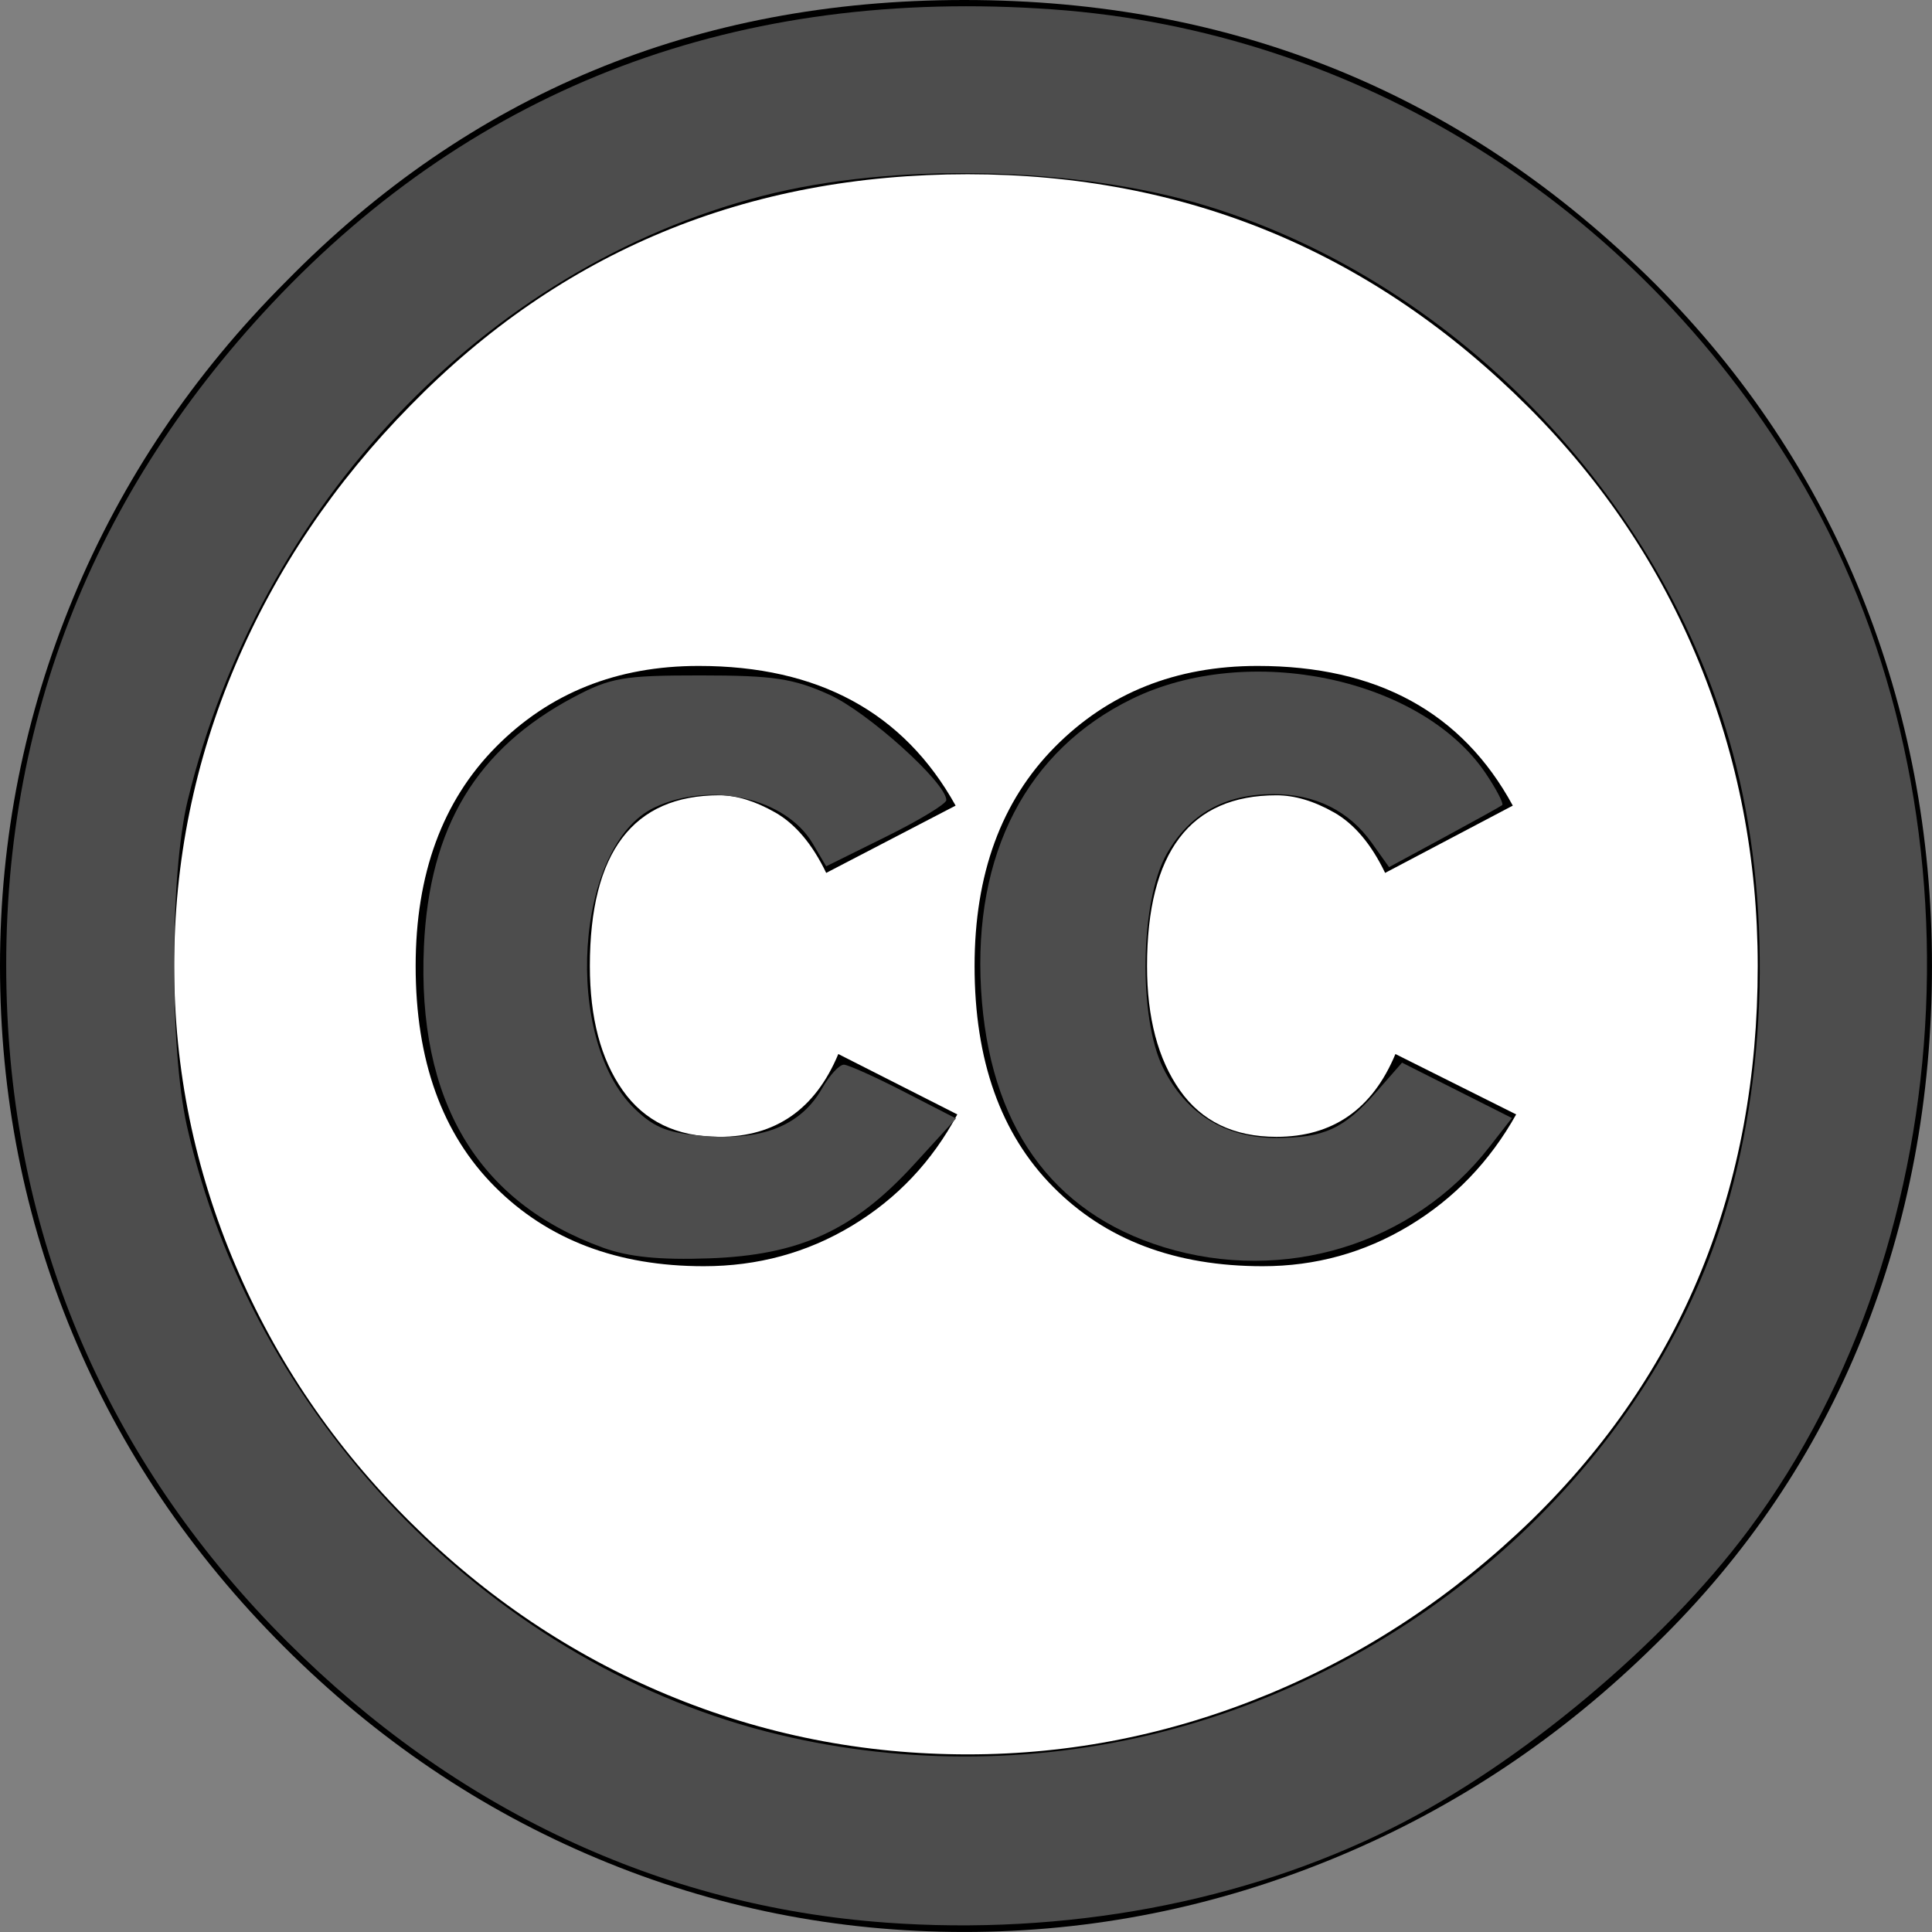 <?xml version="1.0" encoding="UTF-8" standalone="no"?>
<!-- Generator: Adobe Illustrator 13.0.2, SVG Export Plug-In . SVG Version: 6.00 Build 14948)  -->

<svg
   xmlns:dc="http://purl.org/dc/elements/1.1/"
   xmlns:cc="http://creativecommons.org/ns#"
   xmlns:rdf="http://www.w3.org/1999/02/22-rdf-syntax-ns#"
   xmlns:svg="http://www.w3.org/2000/svg"
   xmlns="http://www.w3.org/2000/svg"
   xmlns:sodipodi="http://sodipodi.sourceforge.net/DTD/sodipodi-0.dtd"
   xmlns:inkscape="http://www.inkscape.org/namespaces/inkscape"
   version="1.0"
   id="Layer_1"
   x="0px"
   y="0px"
   width="64px"
   height="64px"
   viewBox="5.5 -3.5 64 64"
   enable-background="new 5.5 -3.5 64 64"
   xml:space="preserve"
   sodipodi:docname="cc_grey.svg"
   inkscape:version="0.92.2 (unknown)"><rect x="5.5" y="-3.5" width="64" height="64" fill="#808080" stroke="none"/><defs
     id="defs11" /><sodipodi:namedview
     pagecolor="#ffffff"
     bordercolor="#666666"
     borderopacity="1"
     objecttolerance="10"
     gridtolerance="10"
     guidetolerance="10"
     inkscape:pageopacity="0"
     inkscape:pageshadow="2"
     inkscape:window-width="1920"
     inkscape:window-height="1001"
     id="namedview9"
     showgrid="false"
     inkscape:zoom="3.6875"
     inkscape:cx="32"
     inkscape:cy="32"
     inkscape:window-x="0"
     inkscape:window-y="27"
     inkscape:window-maximized="1"
     inkscape:current-layer="Layer_1" /><g
     id="g6"><circle
       fill="#FFFFFF"
       cx="37.785"
       cy="28.501"
       r="28.836"
       id="circle2" /><path
       d="M37.441-3.5c8.951,0,16.572,3.125,22.857,9.372c3.008,3.009,5.295,6.448,6.857,10.314   c1.561,3.867,2.344,7.971,2.344,12.314c0,4.381-0.773,8.486-2.314,12.313c-1.543,3.828-3.82,7.21-6.828,10.143   c-3.123,3.085-6.666,5.448-10.629,7.086c-3.961,1.638-8.057,2.457-12.285,2.457s-8.276-0.808-12.143-2.429   c-3.866-1.618-7.333-3.961-10.4-7.027c-3.067-3.066-5.4-6.524-7-10.372S5.5,32.767,5.5,28.5c0-4.229,0.809-8.295,2.428-12.2   c1.619-3.905,3.972-7.4,7.057-10.486C21.08-0.394,28.565-3.5,37.441-3.5z M37.557,2.272c-7.314,0-13.467,2.553-18.458,7.657   c-2.515,2.553-4.448,5.419-5.8,8.6c-1.354,3.181-2.029,6.505-2.029,9.972c0,3.429,0.675,6.734,2.029,9.913   c1.353,3.183,3.285,6.021,5.8,8.516c2.514,2.496,5.351,4.399,8.515,5.715c3.161,1.314,6.476,1.971,9.943,1.971   c3.428,0,6.75-0.665,9.973-1.999c3.219-1.335,6.121-3.257,8.713-5.771c4.99-4.876,7.484-10.99,7.484-18.344   c0-3.543-0.648-6.895-1.943-10.057c-1.293-3.162-3.18-5.98-5.654-8.458C50.984,4.844,44.795,2.272,37.557,2.272z M37.156,23.187   l-4.287,2.229c-0.458-0.951-1.019-1.619-1.685-2c-0.667-0.38-1.286-0.571-1.858-0.571c-2.856,0-4.286,1.885-4.286,5.657   c0,1.714,0.362,3.084,1.085,4.113c0.724,1.029,1.791,1.544,3.201,1.544c1.867,0,3.181-0.915,3.944-2.743l3.942,2   c-0.838,1.563-2,2.791-3.486,3.686c-1.484,0.896-3.123,1.343-4.914,1.343c-2.857,0-5.163-0.875-6.915-2.629   c-1.752-1.752-2.628-4.19-2.628-7.313c0-3.048,0.886-5.466,2.657-7.257c1.771-1.79,4.009-2.686,6.715-2.686   C32.604,18.558,35.441,20.101,37.156,23.187z M55.613,23.187l-4.229,2.229c-0.457-0.951-1.02-1.619-1.686-2   c-0.668-0.38-1.307-0.571-1.914-0.571c-2.857,0-4.287,1.885-4.287,5.657c0,1.714,0.363,3.084,1.086,4.113   c0.723,1.029,1.789,1.544,3.201,1.544c1.865,0,3.18-0.915,3.941-2.743l4,2c-0.875,1.563-2.057,2.791-3.541,3.686   c-1.486,0.896-3.105,1.343-4.857,1.343c-2.896,0-5.209-0.875-6.941-2.629c-1.736-1.752-2.602-4.19-2.602-7.313   c0-3.048,0.885-5.466,2.658-7.257c1.77-1.79,4.008-2.686,6.713-2.686C51.117,18.558,53.938,20.101,55.613,23.187z"
       id="path4" /></g><path
     style="fill:#4d4d4d;stroke-width:0.271"
     d="M 29.315,63.686 C 21.895,63.144 15.066,59.936 9.511,54.38 3.771,48.641 0.614,41.564 0.244,33.61 -0.173,24.647 2.805,16.647 9.015,10.045 15.801,2.832 24.474,-0.433 34.875,0.311 44.936,1.031 54.093,6.731 59.475,15.625 c 6.356,10.503 5.698,25.33 -1.557,35.065 -2.811,3.772 -7.569,7.751 -11.789,9.86 -4.949,2.473 -10.846,3.573 -16.814,3.137 z m 9.154,-6.307 C 46.983,55.22 54.171,48.81 56.888,40.955 58.508,36.272 58.747,30.293 57.511,25.365 55.357,16.776 48.388,9.4 39.996,6.828 35.691,5.508 29.586,5.369 25.247,6.492 16.071,8.868 8.595,16.733 6.218,26.512 5.627,28.942 5.612,34.709 6.19,37.293 c 2.137,9.554 9.888,17.66 19.185,20.063 4.251,1.099 8.825,1.107 13.094,0.024 z"
     id="path15"
     inkscape:connector-curvature="0"
     transform="translate(5.5,-3.5)" /><path
     style="fill:#4d4d4d;stroke-width:0.271"
     d="m 19.961,41.326 c -4.152,-1.506 -6.148,-4.87 -5.918,-9.975 0.178,-3.953 1.739,-6.548 4.967,-8.259 1.219,-0.646 1.644,-0.719 4.203,-0.718 2.408,8.4e-4 3.066,0.1 4.261,0.639 1.272,0.574 3.874,2.92 3.874,3.492 0,0.123 -0.895,0.666 -1.99,1.208 l -1.99,0.985 -0.447,-0.757 c -0.891,-1.508 -3.381,-2.074 -5.241,-1.192 -2.634,1.25 -3.051,7.684 -0.648,9.987 0.671,0.643 1.116,0.81 2.407,0.903 1.873,0.136 3.11,-0.382 3.796,-1.589 0.248,-0.436 0.573,-0.788 0.722,-0.781 0.149,0.006 1.046,0.41 1.992,0.897 l 1.721,0.885 -1.398,1.53 c -1.985,2.171 -3.78,2.995 -6.768,3.103 -1.651,0.06 -2.681,-0.044 -3.546,-0.358 z"
     id="path17"
     inkscape:connector-curvature="0"
     transform="translate(5.5,-3.5)" /><path
     style="fill:#4d4d4d;stroke-width:0.271"
     d="m 38.55,41.313 c -3.726,-1.143 -5.791,-4.056 -6.051,-8.536 -0.262,-4.497 1.515,-7.921 4.995,-9.623 3.878,-1.897 9.6,-0.692 11.725,2.469 0.357,0.531 0.601,1.003 0.542,1.049 -0.059,0.046 -0.926,0.526 -1.927,1.068 l -1.82,0.985 -0.574,-0.807 c -0.755,-1.06 -1.87,-1.612 -3.257,-1.612 -1.613,0 -2.778,0.652 -3.532,1.976 -0.886,1.556 -0.95,5.444 -0.116,7.105 0.754,1.504 2.051,2.309 3.719,2.309 1.616,0 2.263,-0.297 3.354,-1.541 l 0.836,-0.953 1.82,0.917 1.82,0.917 -0.75,0.963 c -2.513,3.224 -6.792,4.54 -10.784,3.315 z"
     id="path19"
     inkscape:connector-curvature="0"
     transform="translate(5.5,-3.5)" /></svg>